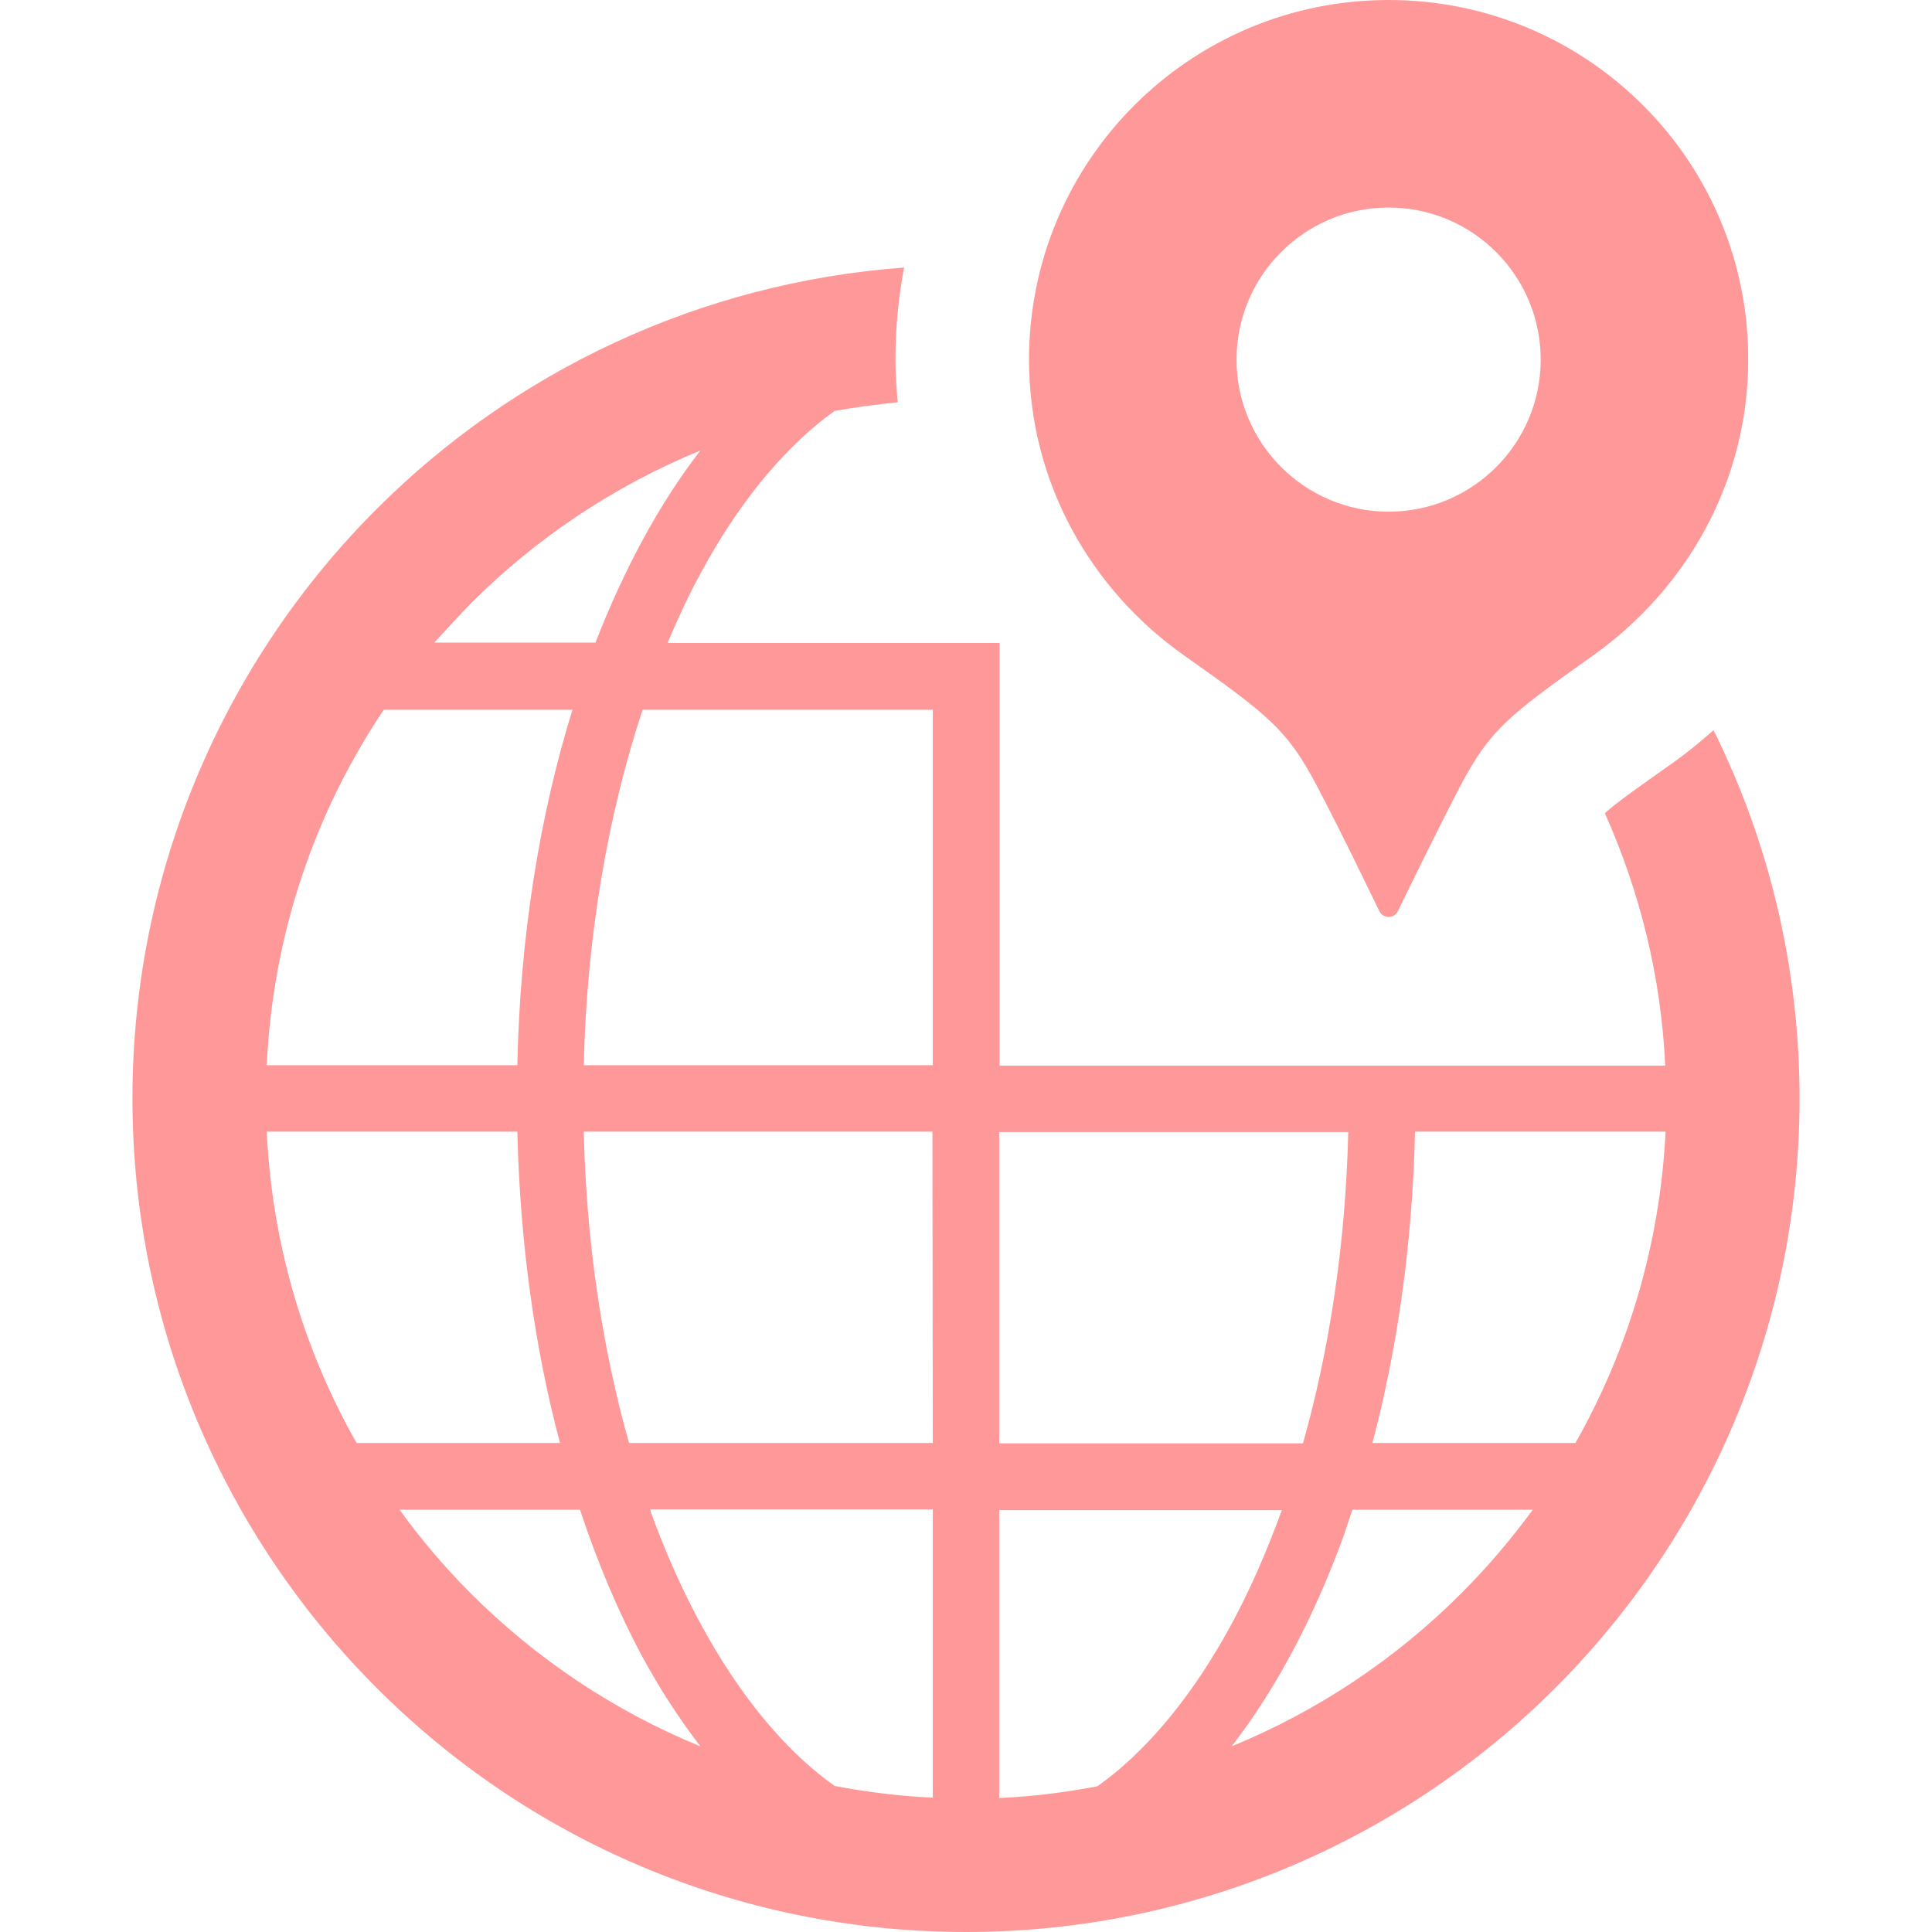 <?xml version="1.0" encoding="utf-8"?>
<!-- Generator: Adobe Illustrator 21.1.0, SVG Export Plug-In . SVG Version: 6.00 Build 0)  -->
<svg version="1.1" id="_x32_" xmlns="http://www.w3.org/2000/svg" xmlns:xlink="http://www.w3.org/1999/xlink" x="0px" y="0px"
	 viewBox="0 0 512 512" style="enable-background:new 0 0 512 512;" xml:space="preserve">
<style type="text/css">
	.st0{opacity:0.4;}
	.st1{fill:#FF0000;}
</style>
<g class="st0">
	<path class="st1" d="M454.1,193.5c-3.6,3.2-7.4,6.3-11.4,9.1c-9.2,6.5-14.3,10.1-17.4,12.9c9.2,20.6,14.9,43.1,16,66.9h-66.4h-17.6
		h-92.4v-112h-17.7h-70.3c2.8-6.6,5.7-12.9,8.9-18.7c9.5-17.6,20.8-31.5,32.7-40.8c0.9-0.7,1.8-1.3,2.7-2c5.5-1,11.1-1.7,16.7-2.3
		c-0.3-3.7-0.6-7.5-0.6-11.3c0-8.3,0.8-16.5,2.3-24.4c-54.4,4-103.5,27.7-139.8,64c-39.9,39.9-64.7,95.3-64.7,156.2
		s24.8,116.3,64.7,156.2c39.9,40,95.3,64.7,156.2,64.7s116.3-24.8,156.2-64.7s64.7-95.3,64.7-156.2
		C476.9,256.1,468.7,222.9,454.1,193.5z M124.8,159.9c17.3-17.3,37.9-31.1,60.8-40.5c-10.9,14.1-20.2,31.4-27.8,50.9h-42.7
		C118.3,166.8,121.5,163.3,124.8,159.9z M101.7,188.1h50c-8.7,28.1-13.9,60.2-14.6,94.2H70.7C72.3,247.5,83.5,215.2,101.7,188.1z
		 M94.5,382.4c-13.9-24.5-22.4-52.5-23.8-82.5h66.4c0.7,29.4,4.6,57.3,11.3,82.5H94.5z M124.8,422.3c-6.9-6.9-13.2-14.3-18.9-22.2
		h47.8c4.7,14.1,10.2,27.2,16.5,38.9c4.7,8.7,9.9,16.6,15.4,23.8C162.7,453.4,142.1,439.6,124.8,422.3z M247.2,476.4
		c-8.8-0.4-17.5-1.5-26-3.1c-0.9-0.7-1.8-1.3-2.7-2c-18-13.9-34.2-38.4-45.7-69.7c-0.2-0.5-0.4-1.1-0.5-1.6h74.9L247.2,476.4
		L247.2,476.4z M247.2,382.4h-80.5c-7-24.8-11.3-52.7-12-82.5h92.4L247.2,382.4L247.2,382.4z M247.2,282.3h-92.5
		c0.8-34.5,6.5-66.7,15.6-94.2h76.9L247.2,282.3L247.2,282.3z M264.8,300h92.5c-0.7,29.7-5,57.7-12,82.5h-80.5V300L264.8,300z
		 M293.5,471.4c-0.9,0.7-1.8,1.3-2.7,2c-8.5,1.6-17.1,2.7-26,3.1v-76.3h74.9c-4,11-8.5,21.3-13.5,30.5
		C316.7,448.2,305.5,462.1,293.5,471.4z M387.2,422.3c-17.3,17.3-37.9,31.1-60.8,40.5c11.7-15.1,21.6-33.8,29.4-55
		c0.9-2.5,1.7-5.1,2.6-7.7h47.8C400.4,408,394.1,415.4,387.2,422.3z M417.5,382.4h-53.8c6.7-25.2,10.6-53.1,11.3-82.5h66.4
		C439.9,329.9,431.4,357.9,417.5,382.4z"/>
	<path class="st1" d="M313.8,173.7c22.5,15.9,27.4,19.7,35.3,34.8c6.3,11.9,16.4,32.9,16.4,32.9c0.5,1,1.4,1.6,2.5,1.6
		s2-0.6,2.5-1.6c0,0,10.1-20.9,16.4-32.9c7.9-15.1,12.9-18.9,35.3-34.8c24.6-17.5,41.1-45.9,41.1-78.4C463.4,42.7,420.7,0,368,0
		s-95.3,42.7-95.3,95.3C272.7,127.8,289.1,156.3,313.8,173.7z M368,55c22.3,0,40.3,18.1,40.3,40.3c0,22.3-18.1,40.3-40.3,40.3
		s-40.3-18.1-40.3-40.3S345.7,55,368,55z"/>
</g>
</svg>
